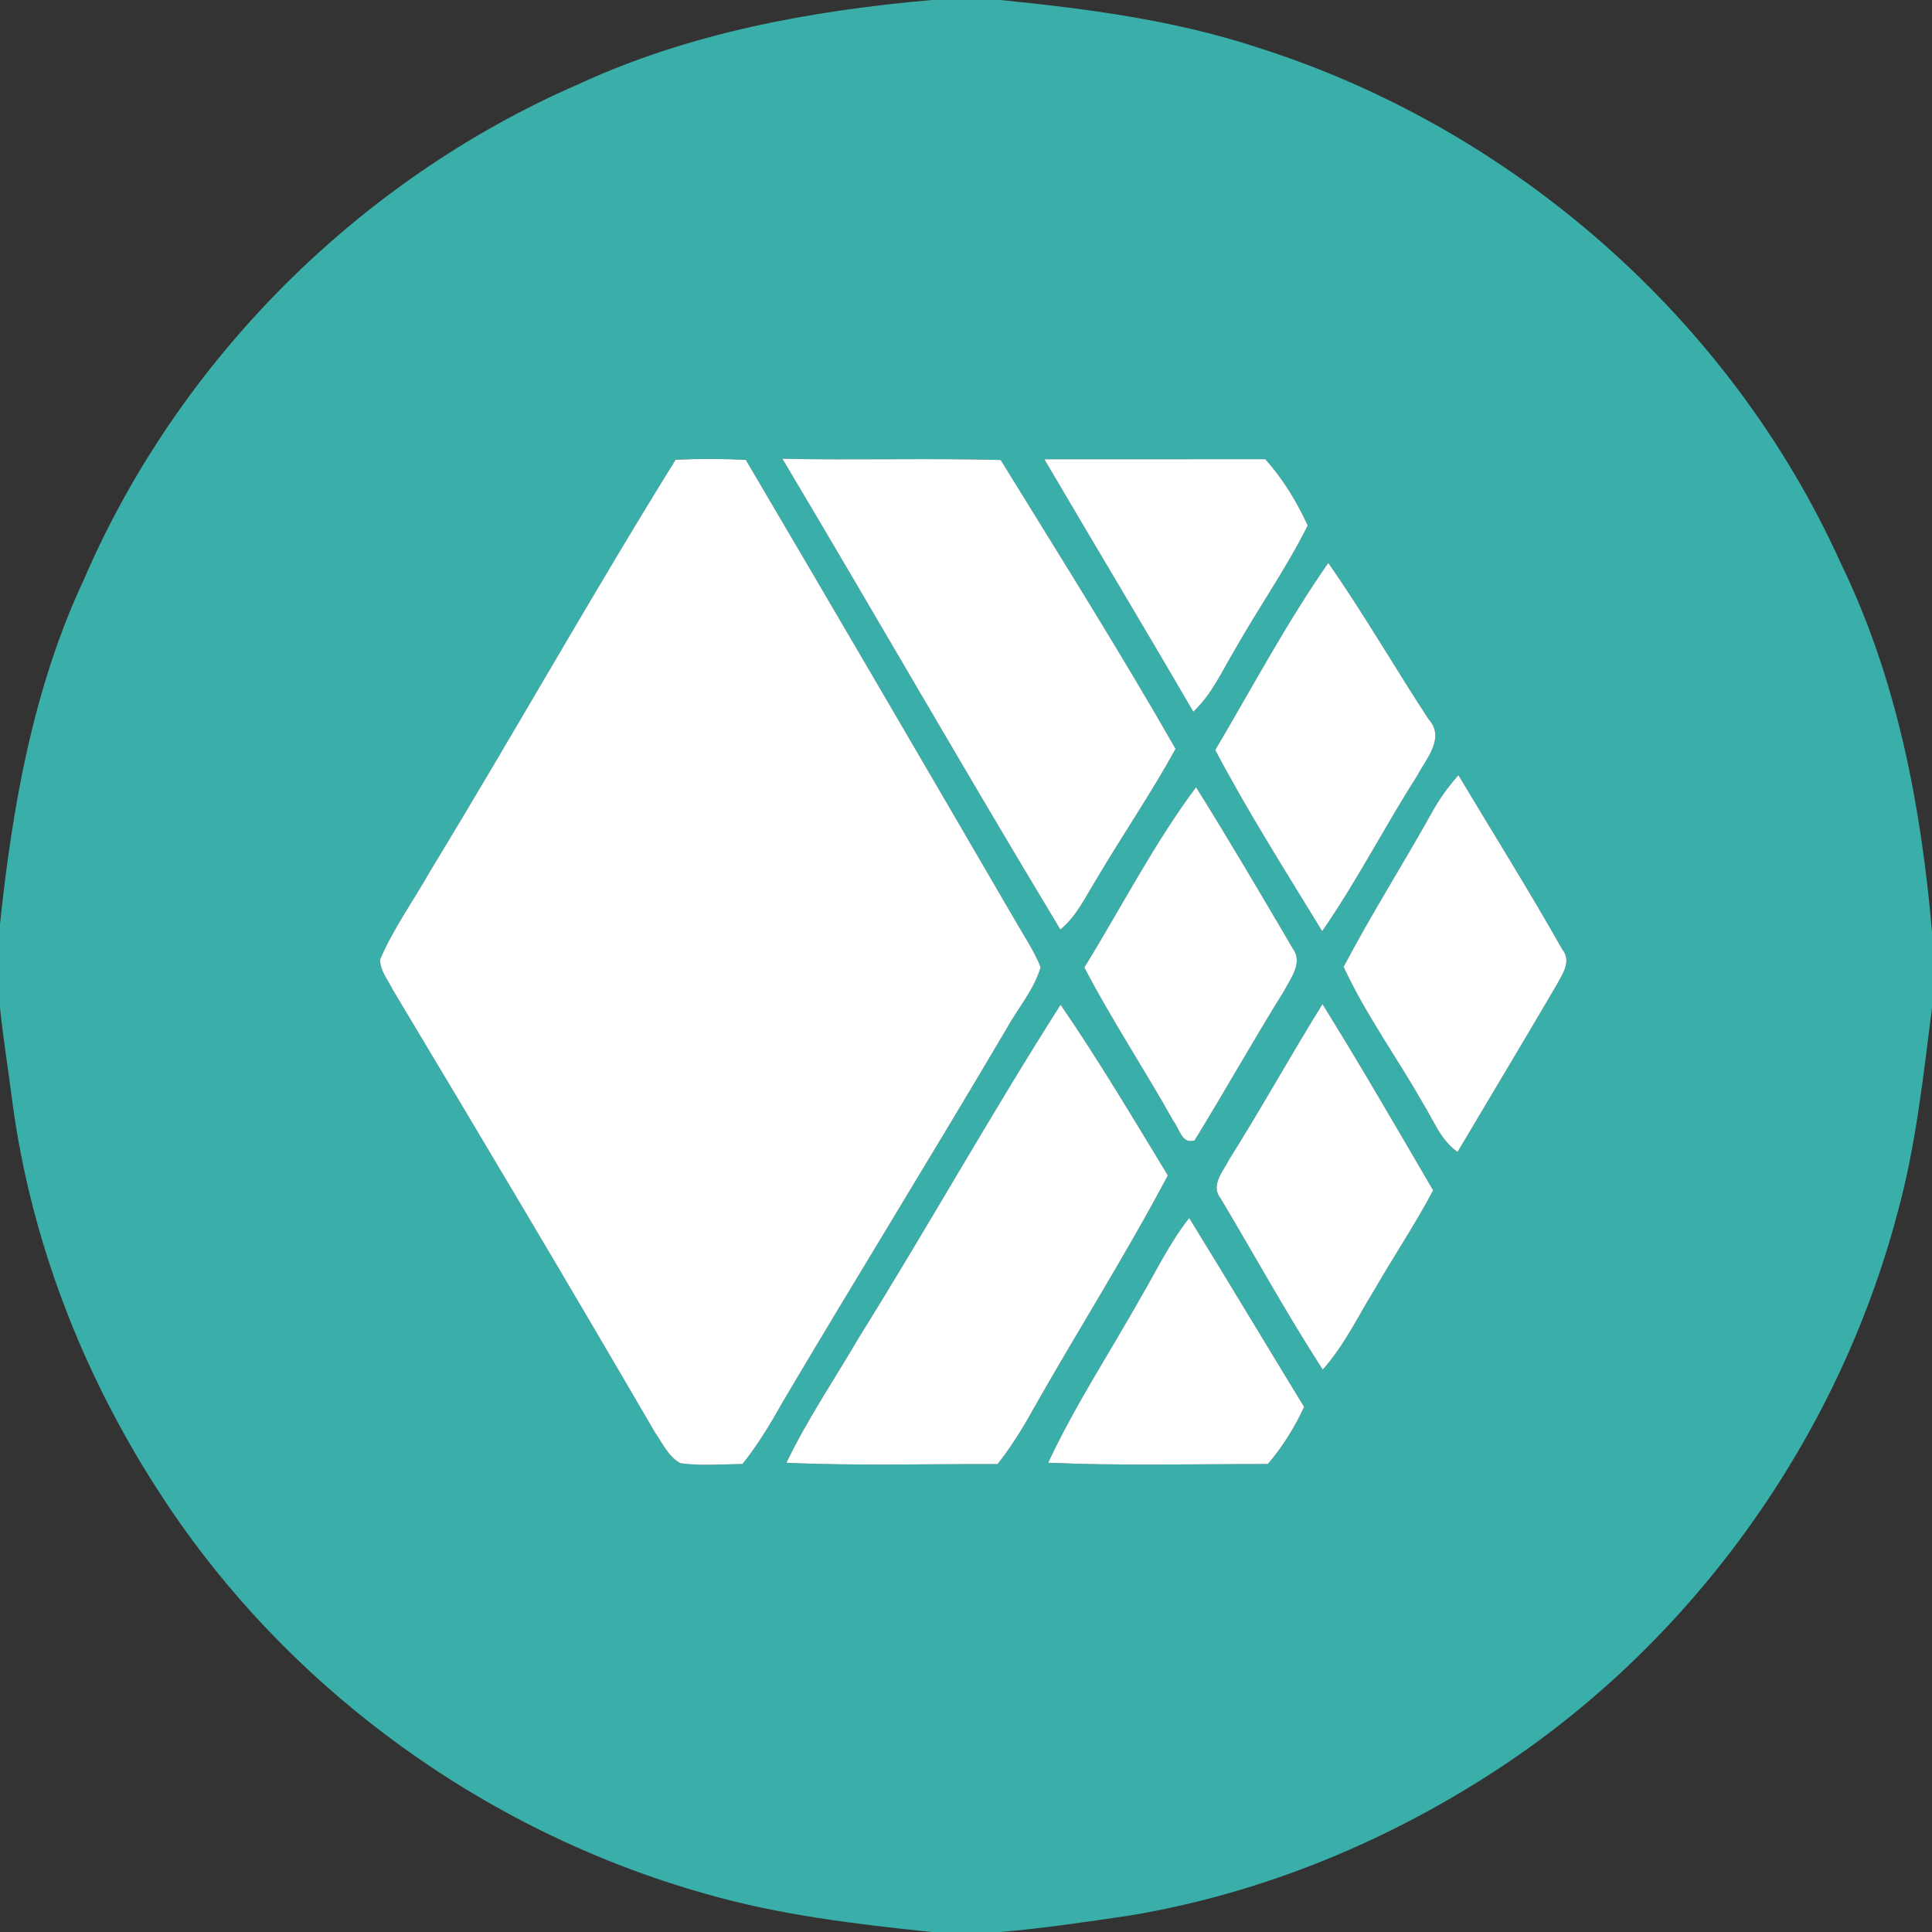 <?xml version="1.0" encoding="UTF-8" ?>
<!DOCTYPE svg PUBLIC "-//W3C//DTD SVG 1.1//EN" "http://www.w3.org/Graphics/SVG/1.1/DTD/svg11.dtd">
<svg width="250pt" height="250pt" viewBox="0 0 250 250" version="1.1" xmlns="http://www.w3.org/2000/svg">
<rect x="0" y="0" width="250" height="250" fill="#333333" stroke="none"/>
<g id="#3aafa9ff">
<path fill="#3aafa9" opacity="1.00" d=" M 120.56 0.00 L 129.44 0.00 C 140.66 1.13 151.95 2.59 162.71 6.14 C 195.72 16.57 223.95 41.28 238.20 72.89 C 245.44 87.75 248.58 104.19 250.00 120.55 L 250.00 130.41 C 248.85 139.40 247.90 148.47 245.46 157.23 C 237.75 186.09 219.33 211.97 194.43 228.52 C 179.88 238.18 163.37 245.03 146.11 247.88 C 140.57 248.69 135.03 249.53 129.45 250.00 L 120.56 250.00 C 110.71 248.98 100.82 247.80 91.28 245.05 C 62.34 236.91 36.51 218.01 20.31 192.64 C 10.62 177.59 4.01 160.49 1.62 142.73 C 1.10 138.62 0.43 134.53 0.00 130.41 L 0.00 119.59 C 1.60 104.35 4.30 89.01 10.84 75.02 C 23.09 46.59 46.47 23.23 74.86 10.89 C 89.20 4.26 104.91 1.38 120.56 0.00 M 87.42 59.49 C 76.53 77.03 66.42 95.05 55.68 112.69 C 53.53 116.51 50.92 120.10 49.19 124.14 C 49.17 125.62 50.22 126.83 50.84 128.10 C 62.24 147.11 73.57 166.15 84.72 185.30 C 85.70 186.72 86.47 188.46 88.03 189.34 C 90.69 189.71 93.40 189.47 96.08 189.44 C 98.10 186.91 99.76 184.14 101.34 181.32 C 110.87 165.23 120.70 149.31 130.20 133.20 C 131.67 130.52 133.79 128.12 134.66 125.15 C 133.86 123.13 132.63 121.31 131.55 119.43 C 119.91 99.43 108.25 79.44 96.51 59.51 C 93.48 59.35 90.45 59.35 87.42 59.49 M 101.24 59.36 C 113.31 79.62 125.03 100.09 137.21 120.28 C 139.31 118.57 140.45 116.07 141.85 113.82 C 145.20 108.14 148.94 102.69 152.12 96.90 C 144.90 84.26 137.12 71.92 129.49 59.52 C 120.07 59.27 110.65 59.57 101.24 59.36 M 135.14 59.43 C 141.54 70.34 148.06 81.17 154.41 92.10 C 156.84 89.83 158.19 86.73 159.88 83.92 C 162.91 78.56 166.48 73.51 169.22 67.99 C 167.78 64.90 166.02 61.95 163.72 59.42 C 154.19 59.43 144.66 59.43 135.14 59.43 M 157.25 97.05 C 161.48 105.08 166.37 112.75 171.09 120.50 C 175.57 114.03 179.16 106.99 183.40 100.36 C 184.55 98.16 187.04 95.48 184.88 93.10 C 180.49 86.39 176.47 79.42 171.88 72.84 C 166.49 80.56 162.05 88.94 157.25 97.05 M 185.21 105.27 C 181.50 111.92 177.41 118.36 173.86 125.11 C 176.74 131.32 180.79 136.88 184.16 142.82 C 185.51 144.98 186.43 147.56 188.61 149.06 C 192.88 141.85 197.21 134.66 201.44 127.43 C 202.20 126.04 203.39 124.34 202.16 122.85 C 197.85 115.23 193.21 107.81 188.72 100.31 C 187.37 101.82 186.18 103.48 185.21 105.27 M 140.31 125.19 C 143.86 131.99 148.11 138.40 151.86 145.10 C 152.63 146.06 152.94 148.11 154.58 147.57 C 158.52 141.16 162.20 134.58 166.18 128.19 C 167.04 126.55 168.64 124.53 167.27 122.71 C 163.17 115.72 159.06 108.73 154.77 101.86 C 149.31 109.18 145.11 117.40 140.31 125.19 M 137.24 130.01 C 128.21 144.17 120.02 158.84 111.13 173.09 C 107.99 178.47 104.47 183.65 101.76 189.28 C 110.86 189.70 119.98 189.42 129.09 189.45 C 130.79 187.30 132.24 184.97 133.57 182.58 C 139.34 172.38 145.63 162.46 151.12 152.10 C 146.60 144.67 142.16 137.17 137.24 130.01 M 171.13 129.93 C 167.00 136.57 163.22 143.42 159.05 150.04 C 158.29 151.57 156.58 153.39 157.95 155.08 C 162.36 162.46 166.49 170.01 171.16 177.23 C 173.91 174.16 175.69 170.40 177.84 166.91 C 180.33 162.59 183.12 158.44 185.45 154.03 C 180.74 145.96 176.06 137.87 171.13 129.93 M 147.72 167.70 C 143.68 174.89 139.13 181.80 135.63 189.28 C 145.10 189.69 154.59 189.44 164.06 189.44 C 165.97 187.21 167.53 184.71 168.75 182.05 C 163.78 173.92 158.89 165.72 153.88 157.61 C 151.42 160.72 149.70 164.30 147.72 167.70 Z" />
</g>
<g id="#ffffffff">
<path fill="#ffffff" opacity="1.00" d=" M 87.42 59.49 C 90.45 59.35 93.48 59.35 96.51 59.51 C 108.25 79.44 119.91 99.43 131.55 119.43 C 132.63 121.31 133.86 123.13 134.66 125.15 C 133.79 128.12 131.67 130.52 130.20 133.20 C 120.70 149.31 110.87 165.23 101.34 181.32 C 99.76 184.14 98.10 186.91 96.08 189.44 C 93.40 189.47 90.69 189.71 88.03 189.34 C 86.47 188.46 85.70 186.72 84.72 185.30 C 73.57 166.15 62.24 147.11 50.84 128.10 C 50.22 126.83 49.17 125.62 49.19 124.14 C 50.92 120.10 53.53 116.51 55.68 112.69 C 66.42 95.05 76.53 77.03 87.42 59.49 Z" />
<path fill="#ffffff" opacity="1.00" d=" M 101.24 59.36 C 110.65 59.57 120.07 59.27 129.49 59.52 C 137.12 71.92 144.90 84.26 152.12 96.90 C 148.94 102.69 145.20 108.14 141.85 113.82 C 140.45 116.07 139.31 118.57 137.21 120.28 C 125.03 100.09 113.31 79.62 101.24 59.36 Z" />
<path fill="#ffffff" opacity="1.00" d=" M 135.14 59.43 C 144.66 59.43 154.19 59.43 163.72 59.42 C 166.02 61.95 167.78 64.90 169.22 67.99 C 166.48 73.51 162.91 78.56 159.88 83.92 C 158.19 86.73 156.84 89.83 154.41 92.10 C 148.06 81.17 141.54 70.34 135.14 59.43 Z" />
<path fill="#ffffff" opacity="1.00" d=" M 157.25 97.05 C 162.05 88.94 166.49 80.56 171.88 72.84 C 176.47 79.42 180.49 86.39 184.88 93.10 C 187.04 95.48 184.55 98.16 183.40 100.36 C 179.16 106.99 175.57 114.03 171.09 120.50 C 166.37 112.75 161.48 105.08 157.25 97.05 Z" />
<path fill="#ffffff" opacity="1.00" d=" M 185.21 105.27 C 186.18 103.48 187.37 101.82 188.72 100.31 C 193.21 107.81 197.85 115.23 202.16 122.85 C 203.39 124.34 202.20 126.04 201.44 127.43 C 197.21 134.66 192.88 141.85 188.61 149.06 C 186.43 147.56 185.51 144.98 184.16 142.82 C 180.79 136.88 176.74 131.32 173.86 125.11 C 177.41 118.36 181.50 111.92 185.21 105.27 Z" />
<path fill="#ffffff" opacity="1.00" d=" M 140.31 125.19 C 145.11 117.40 149.31 109.18 154.77 101.86 C 159.06 108.73 163.17 115.72 167.27 122.71 C 168.64 124.53 167.04 126.55 166.18 128.19 C 162.20 134.58 158.52 141.16 154.58 147.57 C 152.94 148.11 152.63 146.06 151.86 145.10 C 148.11 138.40 143.86 131.99 140.31 125.19 Z" />
<path fill="#ffffff" opacity="1.00" d=" M 137.24 130.01 C 142.16 137.17 146.60 144.67 151.12 152.10 C 145.63 162.46 139.34 172.38 133.57 182.58 C 132.24 184.97 130.79 187.30 129.09 189.45 C 119.98 189.42 110.86 189.70 101.76 189.28 C 104.47 183.65 107.99 178.47 111.13 173.09 C 120.02 158.84 128.21 144.17 137.24 130.01 Z" />
<path fill="#ffffff" opacity="1.00" d=" M 171.13 129.93 C 176.06 137.87 180.74 145.96 185.45 154.03 C 183.12 158.44 180.33 162.59 177.84 166.91 C 175.69 170.40 173.91 174.16 171.16 177.23 C 166.49 170.01 162.36 162.46 157.95 155.08 C 156.58 153.39 158.29 151.57 159.05 150.04 C 163.22 143.42 167.00 136.57 171.13 129.93 Z" />
<path fill="#ffffff" opacity="1.00" d=" M 147.72 167.70 C 149.70 164.30 151.42 160.72 153.88 157.61 C 158.89 165.72 163.78 173.92 168.75 182.05 C 167.53 184.71 165.97 187.21 164.06 189.44 C 154.59 189.44 145.10 189.69 135.63 189.28 C 139.13 181.80 143.68 174.89 147.72 167.70 Z" />
</g>
</svg>

